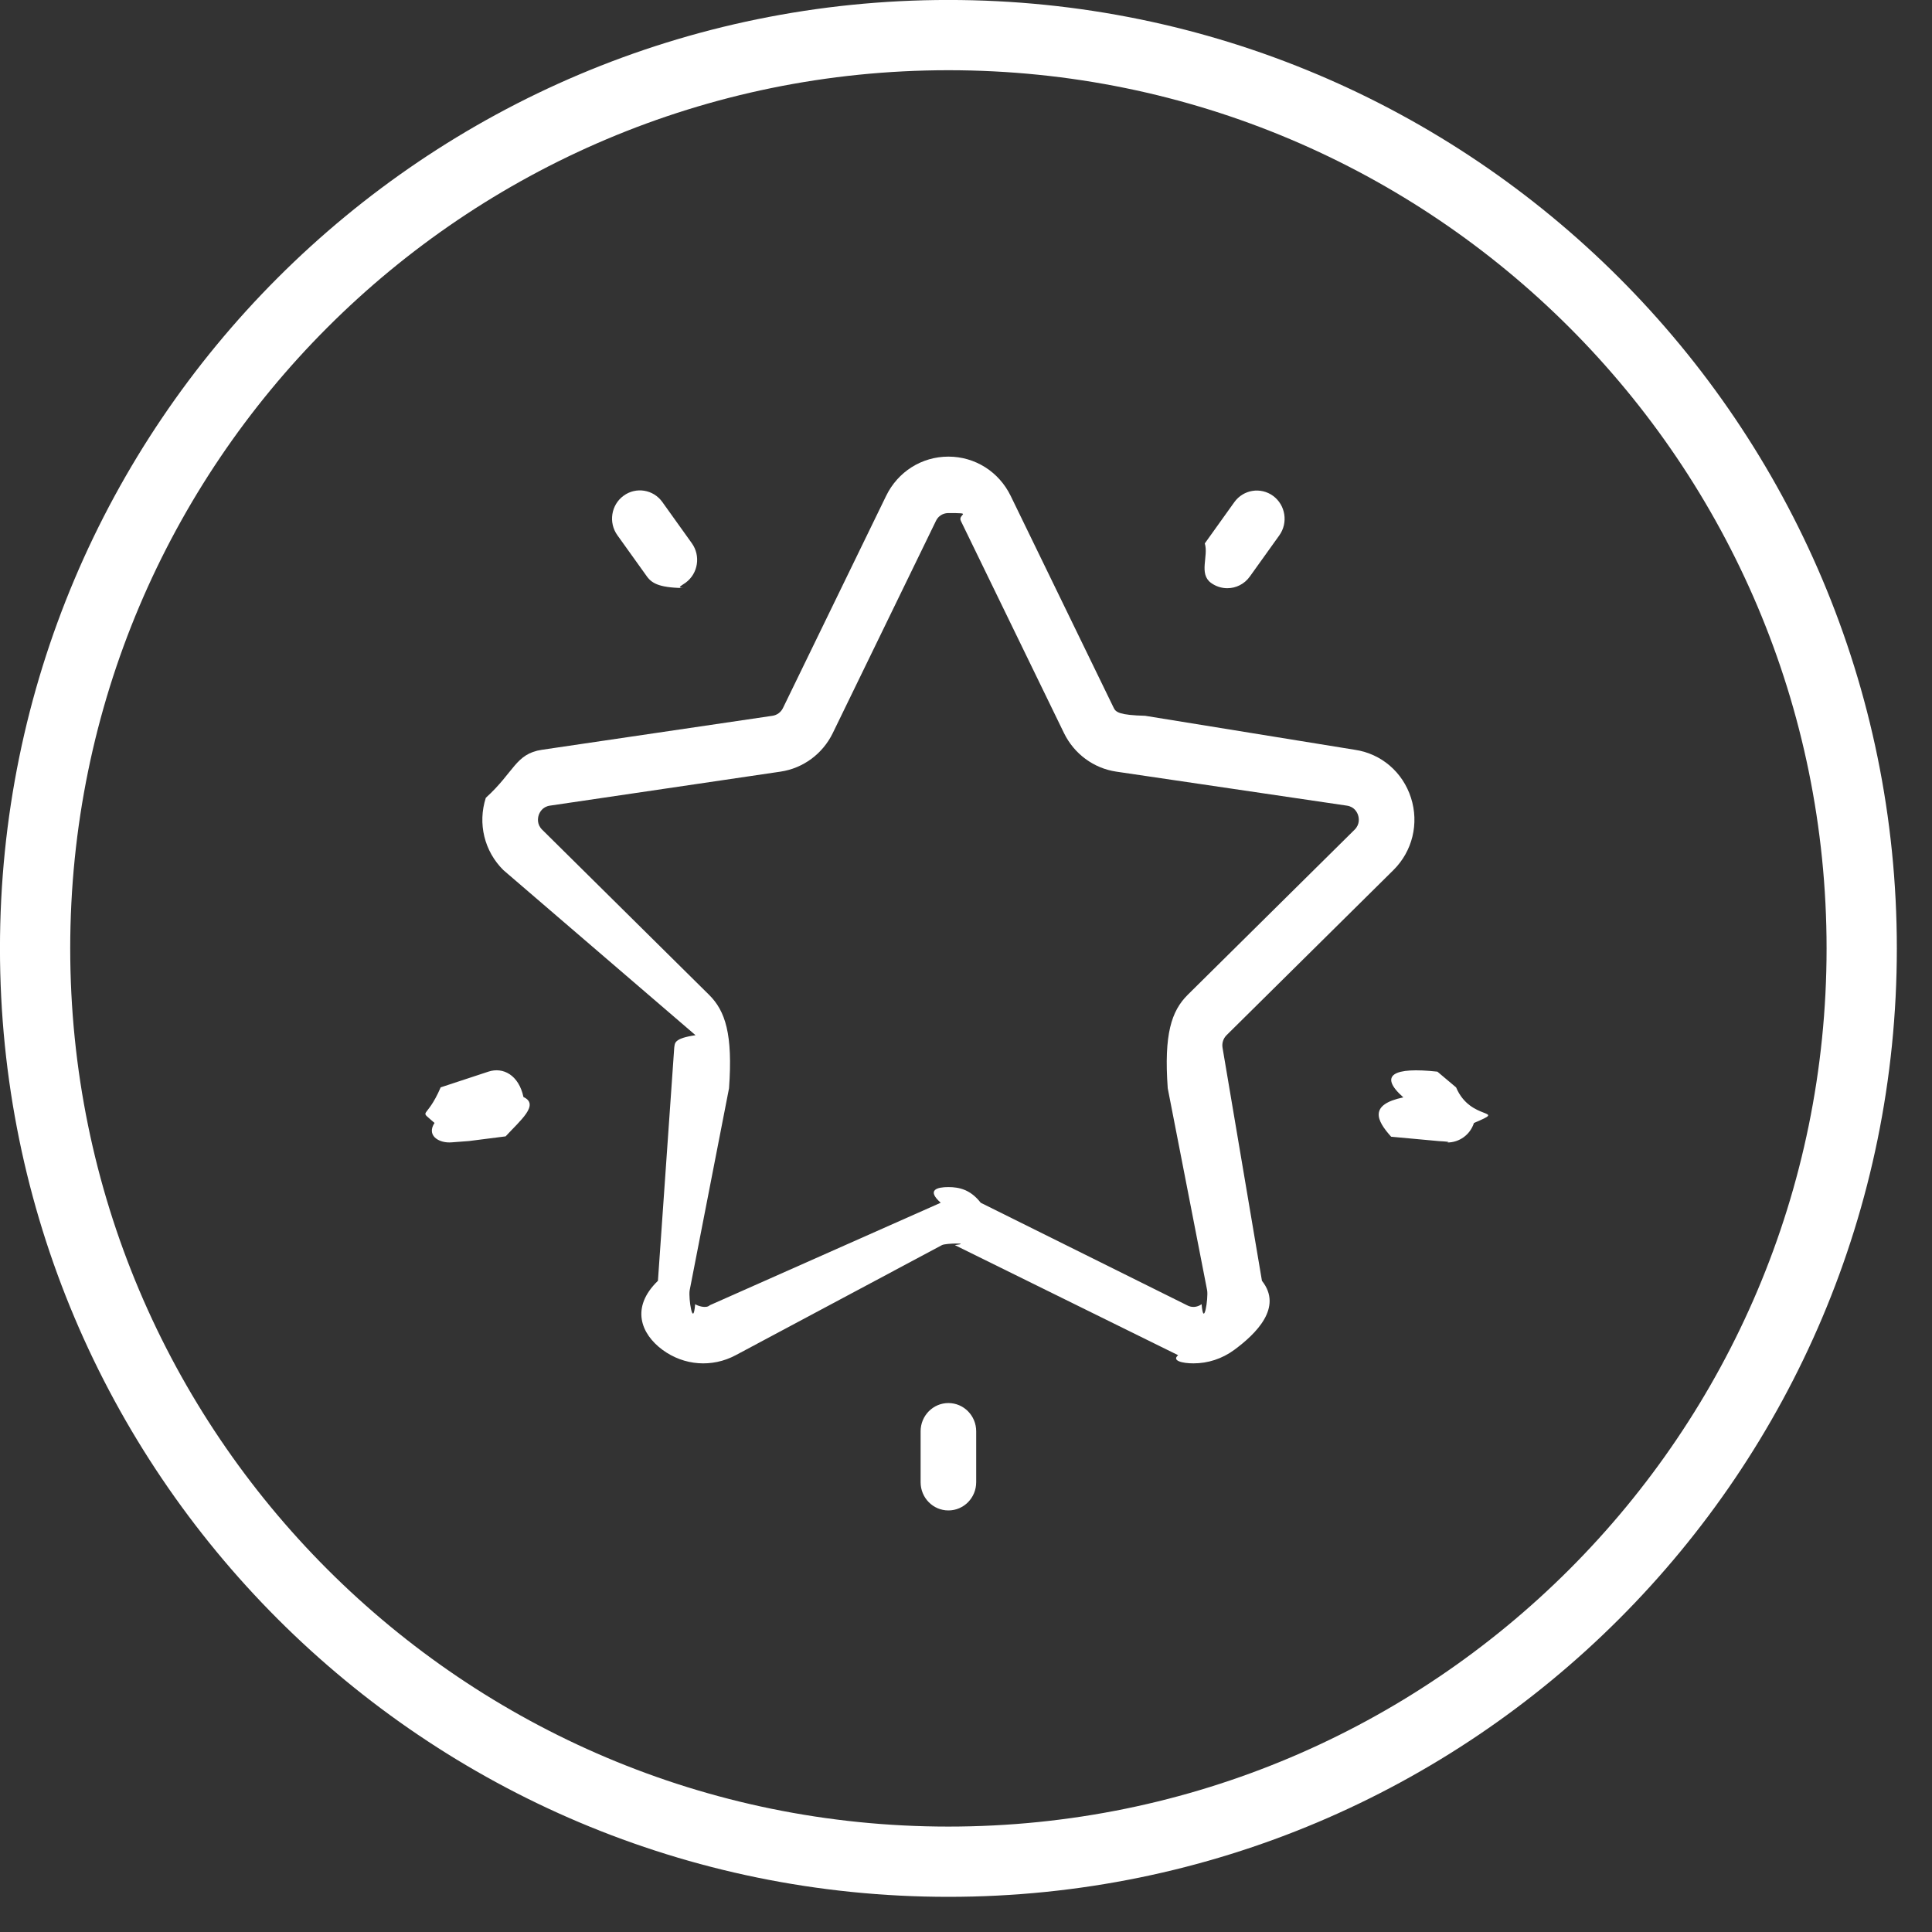 <svg 
 xmlns="http://www.w3.org/2000/svg"
 xmlns:xlink="http://www.w3.org/1999/xlink"
 width="55px" height="55px">
<rect width="100%" height="100%" fill="#333333" stroke="none"/>
<path fill-rule="evenodd"  stroke="rgb(255, 255, 255)" stroke-width="2px" stroke-linecap="butt" stroke-linejoin="miter" fill="none"
 d="M26.999,0.999 C41.359,0.999 52.999,12.640 52.999,26.999 C52.999,41.359 41.359,52.999 26.999,52.999 C12.640,52.999 0.999,41.359 0.999,26.999 C0.999,12.640 12.640,0.999 26.999,0.999 Z"/>
<path fill-rule="evenodd"  fill="rgb(255, 255, 255)"
 d="M41.960,31.969 C41.851,32.308 41.541,32.524 41.207,32.524 C41.126,32.524 41.44,32.511 40.962,32.485 L39.603,32.36 C39.188,31.899 38.960,31.446 39.95,31.24 C39.230,30.602 39.677,30.371 40.92,30.508 L41.452,30.956 C41.867,31.94 42.95,31.547 41.960,31.969 ZM34.917,29.470 C34.824,29.563 34.781,29.696 34.803,29.826 L35.925,36.462 C36.53,37.221 35.751,37.974 35.138,38.427 C34.791,38.683 34.385,38.812 33.977,38.812 C33.662,38.813 33.346,38.736 33.54,38.580 L27.183,35.446 C27.68,35.385 26.930,35.385 26.815,35.446 L20.943,38.580 C20.272,38.938 19.474,38.879 18.860,38.427 C18.246,37.974 17.944,37.221 18.73,36.462 L19.194,29.826 C19.216,29.696 19.173,29.563 19.80,29.470 L14.330,24.770 C13.787,24.233 13.595,23.444 13.830,22.712 C14.64,21.979 14.676,21.456 15.427,21.345 L21.991,20.377 C22.120,20.358 22.231,20.276 22.289,20.157 L25.225,14.119 C25.560,13.428 26.240,12.999 26.999,12.999 C27.757,12.999 28.437,13.428 28.773,14.119 L31.708,20.157 C31.766,20.276 31.877,20.358 32.6,20.377 L38.571,21.345 C39.321,21.456 39.933,21.979 40.168,22.712 C40.402,23.444 40.210,24.233 39.667,24.770 L34.917,29.470 ZM38.662,23.208 C38.640,23.137 38.563,22.967 38.343,22.935 L31.779,21.967 C31.134,21.872 30.578,21.461 30.289,20.868 L27.354,14.830 L27.354,14.830 C27.255,14.628 27.73,14.606 26.999,14.606 C26.925,14.606 26.742,14.628 26.644,14.830 L23.708,20.868 C23.420,21.461 22.863,21.872 22.219,21.967 L15.655,22.935 C15.435,22.967 15.358,23.137 15.335,23.208 C15.312,23.280 15.276,23.463 15.435,23.620 L20.185,28.320 C20.652,28.782 20.864,29.446 20.754,30.98 L19.633,36.734 C19.595,36.956 19.730,37.83 19.790,37.127 C19.850,37.171 20.10,37.262 20.207,37.157 L26.78,34.24 C26.366,33.870 26.683,33.794 26.999,33.794 C27.315,33.794 27.631,33.870 27.919,34.24 L33.791,37.157 C33.987,37.262 34.148,37.171 34.207,37.127 C34.267,37.83 34.402,36.956 34.365,36.734 L33.243,30.98 C33.133,29.446 33.346,28.782 33.812,28.320 L38.562,23.620 C38.721,23.463 38.685,23.280 38.662,23.208 ZM35.579,16.414 C35.424,16.631 35.183,16.745 34.938,16.745 C34.777,16.745 34.614,16.695 34.473,16.592 C34.120,16.331 34.41,15.829 34.298,15.470 L35.138,14.296 C35.395,13.937 35.890,13.858 36.244,14.118 C36.597,14.379 36.676,14.882 36.419,15.241 L35.579,16.414 ZM19.56,16.741 C18.811,16.741 18.570,16.626 18.415,16.409 L17.575,15.236 C17.318,14.877 17.396,14.374 17.750,14.114 C18.104,13.853 18.599,13.933 18.855,14.291 L19.695,15.465 C19.952,15.824 19.874,16.326 19.520,16.587 C19.380,16.691 19.217,16.741 19.56,16.741 ZM14.902,31.23 C15.37,31.445 14.809,31.898 14.394,32.35 L13.35,32.483 C12.953,32.510 12.871,32.523 12.790,32.523 C12.456,32.523 12.146,32.307 12.37,31.968 C11.902,31.546 12.130,31.92 12.545,30.955 L13.905,30.507 C14.320,30.370 14.767,30.601 14.902,31.23 ZM26.999,39.942 C27.436,39.942 27.790,40.302 27.790,40.745 L27.790,42.196 C27.790,42.640 27.436,42.999 26.999,42.999 C26.562,42.999 26.208,42.640 26.208,42.196 L26.208,40.745 C26.208,40.302 26.562,39.942 26.999,39.942 Z"/>
</svg>